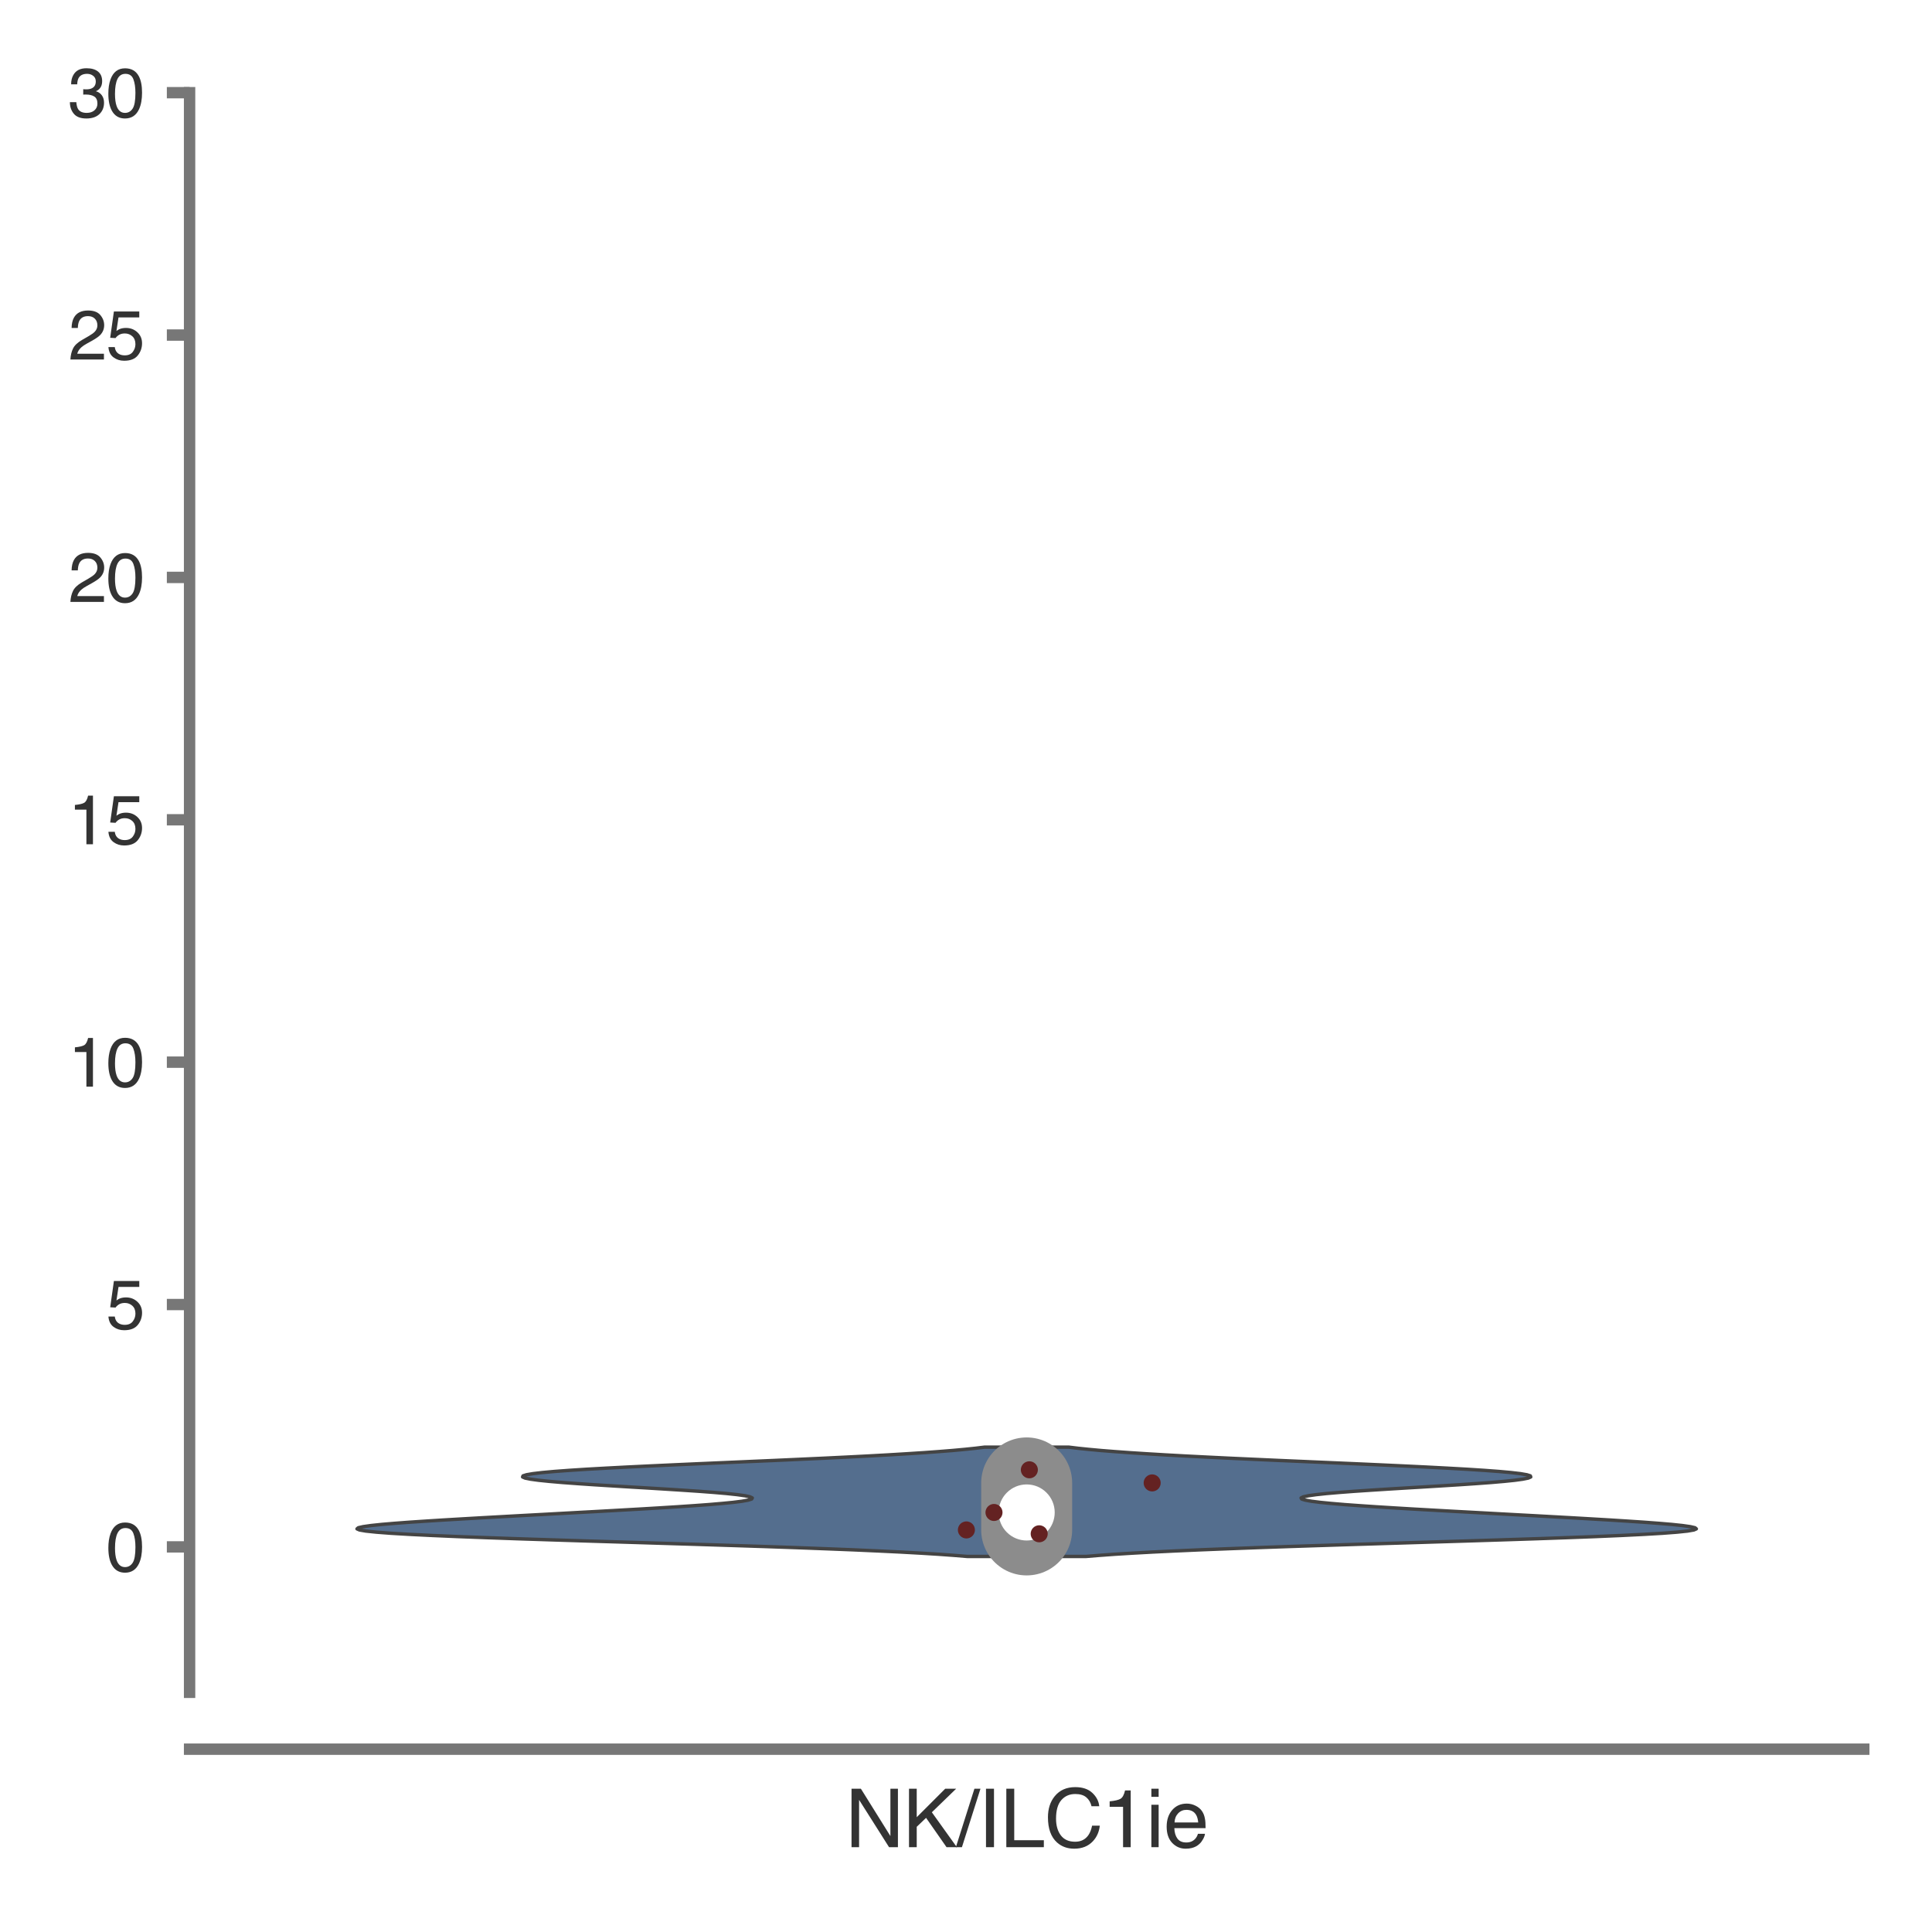<?xml version="1.0" encoding="utf-8" standalone="no"?>
<!DOCTYPE svg PUBLIC "-//W3C//DTD SVG 1.1//EN"
  "http://www.w3.org/Graphics/SVG/1.1/DTD/svg11.dtd">
<svg xmlns:xlink="http://www.w3.org/1999/xlink" width="84.96pt" height="84.96pt" viewBox="0 0 84.96 84.96" xmlns="http://www.w3.org/2000/svg" version="1.1">
 <defs>
  <style type="text/css">*{stroke-linejoin: round; stroke-linecap: butt}</style>
 </defs>
 <g id="figure_1">
  <g id="patch_1">
   <path d="M 0 84.96 
L 84.96 84.96 
L 84.96 0 
L 0 0 
z
" style="fill: #ffffff"/>
  </g>
  <g id="axes_1">
   <g id="patch_2">
    <path d="M 8.337 74.42 
L 81.96 74.42 
L 81.96 4.076 
L 8.337 4.076 
z
" style="fill: #ffffff"/>
   </g>
   <g id="matplotlib.axis_1">
    <g id="xtick_1">
     <g id="text_1">
      <!-- NK/ILC1ie -->
      <g style="fill: #333333" transform="translate(37.173 81.23) scale(0.035 -0.035)">
       <defs>
        <path id="Helvetica-4e" d="M 488 4591 
L 1222 4591 
L 3541 872 
L 3541 4591 
L 4131 4591 
L 4131 0 
L 3434 0 
L 1081 3716 
L 1081 0 
L 488 0 
L 488 4591 
z
M 2269 4591 
L 2269 4591 
z
" transform="scale(0.016)"/>
        <path id="Helvetica-4b" d="M 488 4591 
L 1094 4591 
L 1094 2353 
L 3331 4591 
L 4191 4591 
L 2281 2741 
L 4244 0 
L 3434 0 
L 1828 2303 
L 1094 1600 
L 1094 0 
L 488 0 
L 488 4591 
z
" transform="scale(0.016)"/>
        <path id="Helvetica-2f" d="M 1456 4591 
L 1931 4591 
L 475 0 
L 0 0 
L 1456 4591 
z
" transform="scale(0.016)"/>
        <path id="Helvetica-49" d="M 628 4591 
L 1256 4591 
L 1256 0 
L 628 0 
L 628 4591 
z
" transform="scale(0.016)"/>
        <path id="Helvetica-4c" d="M 488 4591 
L 1109 4591 
L 1109 547 
L 3434 547 
L 3434 0 
L 488 0 
L 488 4591 
z
" transform="scale(0.016)"/>
        <path id="Helvetica-43" d="M 2422 4716 
Q 3294 4716 3775 4256 
Q 4256 3797 4309 3213 
L 3703 3213 
Q 3600 3656 3292 3915 
Q 2984 4175 2428 4175 
Q 1750 4175 1333 3698 
Q 916 3222 916 2238 
Q 916 1431 1292 929 
Q 1669 428 2416 428 
Q 3103 428 3463 956 
Q 3653 1234 3747 1688 
L 4353 1688 
Q 4272 963 3816 472 
Q 3269 -119 2341 -119 
Q 1541 -119 997 366 
Q 281 1006 281 2344 
Q 281 3359 819 4009 
Q 1400 4716 2422 4716 
z
M 2297 4716 
L 2297 4716 
z
" transform="scale(0.016)"/>
        <path id="Helvetica-31" d="M 613 3169 
L 613 3600 
Q 1222 3659 1462 3798 
Q 1703 3938 1822 4456 
L 2266 4456 
L 2266 0 
L 1666 0 
L 1666 3169 
L 613 3169 
z
" transform="scale(0.016)"/>
        <path id="Helvetica-69" d="M 413 3331 
L 984 3331 
L 984 0 
L 413 0 
L 413 3331 
z
M 413 4591 
L 984 4591 
L 984 3953 
L 413 3953 
L 413 4591 
z
" transform="scale(0.016)"/>
        <path id="Helvetica-65" d="M 1806 3422 
Q 2163 3422 2497 3255 
Q 2831 3088 3006 2822 
Q 3175 2569 3231 2231 
Q 3281 2000 3281 1494 
L 828 1494 
Q 844 984 1069 676 
Q 1294 369 1766 369 
Q 2206 369 2469 659 
Q 2619 828 2681 1050 
L 3234 1050 
Q 3213 866 3089 639 
Q 2966 413 2813 269 
Q 2556 19 2178 -69 
Q 1975 -119 1719 -119 
Q 1094 -119 659 336 
Q 225 791 225 1609 
Q 225 2416 662 2919 
Q 1100 3422 1806 3422 
z
M 2703 1941 
Q 2669 2306 2544 2525 
Q 2313 2931 1772 2931 
Q 1384 2931 1121 2651 
Q 859 2372 844 1941 
L 2703 1941 
z
M 1753 3428 
L 1753 3428 
z
" transform="scale(0.016)"/>
       </defs>
       <use xlink:href="#Helvetica-4e"/>
       <use xlink:href="#Helvetica-4b" x="72.217"/>
       <use xlink:href="#Helvetica-2f" x="138.916"/>
       <use xlink:href="#Helvetica-49" x="166.699"/>
       <use xlink:href="#Helvetica-4c" x="194.482"/>
       <use xlink:href="#Helvetica-43" x="250.098"/>
       <use xlink:href="#Helvetica-31" x="322.314"/>
       <use xlink:href="#Helvetica-69" x="377.93"/>
       <use xlink:href="#Helvetica-65" x="400.146"/>
      </g>
     </g>
    </g>
   </g>
   <g id="matplotlib.axis_2">
    <g id="ytick_1">
     <g id="line2d_1">
      <defs>
       <path id="m0135dbc5d4" d="M 0 0 
L -1 0 
" style="stroke: #777777; stroke-width: 0.5"/>
      </defs>
      <g>
       <use xlink:href="#m0135dbc5d4" x="8.337" y="68.025" style="fill: #777777; stroke: #777777; stroke-width: 0.5"/>
      </g>
     </g>
     <g id="text_2">
      <!-- 0 -->
      <g style="fill: #333333" transform="translate(4.669 69.101) scale(0.03 -0.03)">
       <defs>
        <path id="Helvetica-30" d="M 1731 4475 
Q 2600 4475 2988 3759 
Q 3288 3206 3288 2244 
Q 3288 1331 3016 734 
Q 2622 -122 1728 -122 
Q 922 -122 528 578 
Q 200 1163 200 2147 
Q 200 2909 397 3456 
Q 766 4475 1731 4475 
z
M 1725 391 
Q 2163 391 2422 778 
Q 2681 1166 2681 2222 
Q 2681 2984 2493 3476 
Q 2306 3969 1766 3969 
Q 1269 3969 1039 3501 
Q 809 3034 809 2125 
Q 809 1441 956 1025 
Q 1181 391 1725 391 
z
" transform="scale(0.016)"/>
       </defs>
       <use xlink:href="#Helvetica-30"/>
      </g>
     </g>
    </g>
    <g id="ytick_2">
     <g id="line2d_2">
      <g>
       <use xlink:href="#m0135dbc5d4" x="8.337" y="57.367" style="fill: #777777; stroke: #777777; stroke-width: 0.5"/>
      </g>
     </g>
     <g id="text_3">
      <!-- 5 -->
      <g style="fill: #333333" transform="translate(4.669 58.443) scale(0.03 -0.03)">
       <defs>
        <path id="Helvetica-35" d="M 791 1141 
Q 847 659 1238 475 
Q 1438 381 1700 381 
Q 2200 381 2440 700 
Q 2681 1019 2681 1406 
Q 2681 1875 2395 2131 
Q 2109 2388 1709 2388 
Q 1419 2388 1211 2275 
Q 1003 2163 856 1963 
L 369 1991 
L 709 4400 
L 3034 4400 
L 3034 3856 
L 1131 3856 
L 941 2613 
Q 1097 2731 1238 2791 
Q 1488 2894 1816 2894 
Q 2431 2894 2859 2497 
Q 3288 2100 3288 1491 
Q 3288 856 2895 371 
Q 2503 -113 1644 -113 
Q 1097 -113 676 195 
Q 256 503 206 1141 
L 791 1141 
z
" transform="scale(0.016)"/>
       </defs>
       <use xlink:href="#Helvetica-35"/>
      </g>
     </g>
    </g>
    <g id="ytick_3">
     <g id="line2d_3">
      <g>
       <use xlink:href="#m0135dbc5d4" x="8.337" y="46.709" style="fill: #777777; stroke: #777777; stroke-width: 0.5"/>
      </g>
     </g>
     <g id="text_4">
      <!-- 10 -->
      <g style="fill: #333333" transform="translate(3 47.785) scale(0.03 -0.03)">
       <use xlink:href="#Helvetica-31"/>
       <use xlink:href="#Helvetica-30" x="55.615"/>
      </g>
     </g>
    </g>
    <g id="ytick_4">
     <g id="line2d_4">
      <g>
       <use xlink:href="#m0135dbc5d4" x="8.337" y="36.05" style="fill: #777777; stroke: #777777; stroke-width: 0.5"/>
      </g>
     </g>
     <g id="text_5">
      <!-- 15 -->
      <g style="fill: #333333" transform="translate(3 37.126) scale(0.03 -0.03)">
       <use xlink:href="#Helvetica-31"/>
       <use xlink:href="#Helvetica-35" x="55.615"/>
      </g>
     </g>
    </g>
    <g id="ytick_5">
     <g id="line2d_5">
      <g>
       <use xlink:href="#m0135dbc5d4" x="8.337" y="25.392" style="fill: #777777; stroke: #777777; stroke-width: 0.5"/>
      </g>
     </g>
     <g id="text_6">
      <!-- 20 -->
      <g style="fill: #333333" transform="translate(3 26.468) scale(0.03 -0.03)">
       <defs>
        <path id="Helvetica-32" d="M 200 0 
Q 231 578 439 1006 
Q 647 1434 1250 1784 
L 1850 2131 
Q 2253 2366 2416 2531 
Q 2672 2791 2672 3125 
Q 2672 3516 2437 3745 
Q 2203 3975 1813 3975 
Q 1234 3975 1013 3538 
Q 894 3303 881 2888 
L 309 2888 
Q 319 3472 525 3841 
Q 891 4491 1816 4491 
Q 2584 4491 2939 4075 
Q 3294 3659 3294 3150 
Q 3294 2613 2916 2231 
Q 2697 2009 2131 1694 
L 1703 1456 
Q 1397 1288 1222 1134 
Q 909 863 828 531 
L 3272 531 
L 3272 0 
L 200 0 
z
" transform="scale(0.016)"/>
       </defs>
       <use xlink:href="#Helvetica-32"/>
       <use xlink:href="#Helvetica-30" x="55.615"/>
      </g>
     </g>
    </g>
    <g id="ytick_6">
     <g id="line2d_6">
      <g>
       <use xlink:href="#m0135dbc5d4" x="8.337" y="14.734" style="fill: #777777; stroke: #777777; stroke-width: 0.5"/>
      </g>
     </g>
     <g id="text_7">
      <!-- 25 -->
      <g style="fill: #333333" transform="translate(3 15.81) scale(0.03 -0.03)">
       <use xlink:href="#Helvetica-32"/>
       <use xlink:href="#Helvetica-35" x="55.615"/>
      </g>
     </g>
    </g>
    <g id="ytick_7">
     <g id="line2d_7">
      <g>
       <use xlink:href="#m0135dbc5d4" x="8.337" y="4.076" style="fill: #777777; stroke: #777777; stroke-width: 0.5"/>
      </g>
     </g>
     <g id="text_8">
      <!-- 30 -->
      <g style="fill: #333333" transform="translate(3 5.152) scale(0.03 -0.03)">
       <defs>
        <path id="Helvetica-33" d="M 1663 -122 
Q 869 -122 511 314 
Q 153 750 153 1375 
L 741 1375 
Q 778 941 903 744 
Q 1122 391 1694 391 
Q 2138 391 2406 628 
Q 2675 866 2675 1241 
Q 2675 1703 2392 1887 
Q 2109 2072 1606 2072 
Q 1550 2072 1492 2070 
Q 1434 2069 1375 2066 
L 1375 2563 
Q 1463 2553 1522 2550 
Q 1581 2547 1650 2547 
Q 1966 2547 2169 2647 
Q 2525 2822 2525 3272 
Q 2525 3606 2287 3787 
Q 2050 3969 1734 3969 
Q 1172 3969 956 3594 
Q 838 3388 822 3006 
L 266 3006 
Q 266 3506 466 3856 
Q 809 4481 1675 4481 
Q 2359 4481 2734 4176 
Q 3109 3872 3109 3294 
Q 3109 2881 2888 2625 
Q 2750 2466 2531 2375 
Q 2884 2278 3082 2001 
Q 3281 1725 3281 1325 
Q 3281 684 2859 281 
Q 2438 -122 1663 -122 
z
" transform="scale(0.016)"/>
       </defs>
       <use xlink:href="#Helvetica-33"/>
       <use xlink:href="#Helvetica-30" x="55.615"/>
      </g>
     </g>
    </g>
   </g>
   <g id="PolyCollection_1">
    <defs>
     <path id="mc0ca5ba61b" d="M 47.762 -16.515 
L 42.535 -16.515 
L 41.951 -16.563 
L 41.273 -16.612 
L 40.494 -16.66 
L 39.608 -16.709 
L 38.614 -16.757 
L 37.511 -16.806 
L 36.302 -16.854 
L 34.994 -16.903 
L 33.595 -16.952 
L 32.12 -17 
L 30.586 -17.049 
L 29.012 -17.097 
L 27.423 -17.146 
L 25.843 -17.194 
L 24.3 -17.243 
L 22.819 -17.291 
L 21.427 -17.34 
L 20.149 -17.388 
L 19.007 -17.437 
L 18.018 -17.486 
L 17.197 -17.534 
L 16.553 -17.583 
L 16.09 -17.631 
L 15.807 -17.68 
L 15.699 -17.728 
L 15.756 -17.777 
L 15.966 -17.825 
L 16.312 -17.874 
L 16.778 -17.923 
L 17.346 -17.971 
L 17.999 -18.02 
L 18.721 -18.068 
L 19.497 -18.117 
L 20.314 -18.165 
L 21.162 -18.214 
L 22.031 -18.262 
L 22.915 -18.311 
L 23.807 -18.359 
L 24.702 -18.408 
L 25.595 -18.457 
L 26.479 -18.505 
L 27.35 -18.554 
L 28.198 -18.602 
L 29.016 -18.651 
L 29.791 -18.699 
L 30.514 -18.748 
L 31.171 -18.796 
L 31.749 -18.845 
L 32.238 -18.893 
L 32.624 -18.942 
L 32.898 -18.991 
L 33.052 -19.039 
L 33.082 -19.088 
L 32.985 -19.136 
L 32.762 -19.185 
L 32.418 -19.233 
L 31.961 -19.282 
L 31.404 -19.33 
L 30.759 -19.379 
L 30.044 -19.427 
L 29.277 -19.476 
L 28.479 -19.525 
L 27.67 -19.573 
L 26.87 -19.622 
L 26.101 -19.67 
L 25.381 -19.719 
L 24.73 -19.767 
L 24.162 -19.816 
L 23.693 -19.864 
L 23.333 -19.913 
L 23.094 -19.961 
L 22.981 -20.01 
L 23 -20.059 
L 23.151 -20.107 
L 23.435 -20.156 
L 23.848 -20.204 
L 24.385 -20.253 
L 25.038 -20.301 
L 25.798 -20.35 
L 26.652 -20.398 
L 27.589 -20.447 
L 28.593 -20.495 
L 29.649 -20.544 
L 30.743 -20.593 
L 31.857 -20.641 
L 32.976 -20.69 
L 34.086 -20.738 
L 35.172 -20.787 
L 36.222 -20.835 
L 37.225 -20.884 
L 38.173 -20.932 
L 39.057 -20.981 
L 39.874 -21.03 
L 40.62 -21.078 
L 41.293 -21.127 
L 41.894 -21.175 
L 42.426 -21.224 
L 42.89 -21.272 
L 43.292 -21.321 
L 47.005 -21.321 
L 47.005 -21.321 
L 47.406 -21.272 
L 47.871 -21.224 
L 48.402 -21.175 
L 49.004 -21.127 
L 49.677 -21.078 
L 50.423 -21.03 
L 51.239 -20.981 
L 52.124 -20.932 
L 53.071 -20.884 
L 54.075 -20.835 
L 55.125 -20.787 
L 56.211 -20.738 
L 57.321 -20.69 
L 58.44 -20.641 
L 59.554 -20.593 
L 60.647 -20.544 
L 61.704 -20.495 
L 62.708 -20.447 
L 63.644 -20.398 
L 64.499 -20.35 
L 65.258 -20.301 
L 65.911 -20.253 
L 66.448 -20.204 
L 66.861 -20.156 
L 67.145 -20.107 
L 67.297 -20.059 
L 67.315 -20.01 
L 67.203 -19.961 
L 66.963 -19.913 
L 66.604 -19.864 
L 66.135 -19.816 
L 65.567 -19.767 
L 64.915 -19.719 
L 64.196 -19.67 
L 63.426 -19.622 
L 62.627 -19.573 
L 61.818 -19.525 
L 61.019 -19.476 
L 60.253 -19.427 
L 59.538 -19.379 
L 58.893 -19.33 
L 58.335 -19.282 
L 57.879 -19.233 
L 57.535 -19.185 
L 57.312 -19.136 
L 57.215 -19.088 
L 57.244 -19.039 
L 57.399 -18.991 
L 57.673 -18.942 
L 58.059 -18.893 
L 58.547 -18.845 
L 59.126 -18.796 
L 59.783 -18.748 
L 60.505 -18.699 
L 61.281 -18.651 
L 62.098 -18.602 
L 62.947 -18.554 
L 63.817 -18.505 
L 64.702 -18.457 
L 65.595 -18.408 
L 66.49 -18.359 
L 67.382 -18.311 
L 68.265 -18.262 
L 69.135 -18.214 
L 69.982 -18.165 
L 70.799 -18.117 
L 71.575 -18.068 
L 72.297 -18.02 
L 72.95 -17.971 
L 73.519 -17.923 
L 73.985 -17.874 
L 74.331 -17.825 
L 74.54 -17.777 
L 74.597 -17.728 
L 74.489 -17.68 
L 74.207 -17.631 
L 73.743 -17.583 
L 73.099 -17.534 
L 72.278 -17.486 
L 71.29 -17.437 
L 70.147 -17.388 
L 68.869 -17.34 
L 67.478 -17.291 
L 65.997 -17.243 
L 64.453 -17.194 
L 62.873 -17.146 
L 61.284 -17.097 
L 59.711 -17.049 
L 58.177 -17 
L 56.702 -16.952 
L 55.303 -16.903 
L 53.994 -16.854 
L 52.785 -16.806 
L 51.682 -16.757 
L 50.688 -16.709 
L 49.803 -16.66 
L 49.023 -16.612 
L 48.345 -16.563 
L 47.762 -16.515 
z
" style="stroke: #444444; stroke-width: 0.15"/>
    </defs>
    <g clip-path="url(#p851c704216)">
     <use xlink:href="#mc0ca5ba61b" x="0" y="84.96" style="fill: #546e8e; stroke: #444444; stroke-width: 0.15"/>
    </g>
   </g>
   <g id="line2d_8">
    <path d="M 45.148 67.449 
L 45.148 64.635 
" clip-path="url(#p851c704216)" style="fill: none; stroke: #8c8c8c; stroke-width: 0.75; stroke-linecap: round"/>
   </g>
   <g id="line2d_9">
    <path d="M 45.148 67.279 
L 45.148 65.211 
" clip-path="url(#p851c704216)" style="fill: none; stroke: #8c8c8c; stroke-width: 4; stroke-linecap: round"/>
   </g>
   <g id="line2d_10">
    <path d="M 45.148 66.511 
" clip-path="url(#p851c704216)" style="fill: none; stroke: #444444; stroke-width: 1.2; stroke-linecap: round"/>
    <defs>
     <path id="m1e1f097152" d="M 0 0.833 
C 0.221 0.833 0.433 0.746 0.589 0.589 
C 0.746 0.433 0.833 0.221 0.833 0 
C 0.833 -0.221 0.746 -0.433 0.589 -0.589 
C 0.433 -0.746 0.221 -0.833 0 -0.833 
C -0.221 -0.833 -0.433 -0.746 -0.589 -0.589 
C -0.746 -0.433 -0.833 -0.221 -0.833 0 
C -0.833 0.221 -0.746 0.433 -0.589 0.589 
C -0.433 0.746 -0.221 0.833 0 0.833 
z
" style="stroke: #ffffff; stroke-width: 0.8"/>
    </defs>
    <g clip-path="url(#p851c704216)">
     <use xlink:href="#m1e1f097152" x="45.148" y="66.511" style="fill: #ffffff; stroke: #ffffff; stroke-width: 0.8"/>
    </g>
   </g>
   <g id="patch_3">
    <path d="M 8.337 74.42 
L 8.337 4.076 
" style="fill: none; stroke: #777777; stroke-width: 0.5; stroke-linejoin: miter; stroke-linecap: square"/>
   </g>
   <g id="patch_4">
    <path d="M 8.337 76.92 
L 81.96 76.92 
" style="fill: none; stroke: #777777; stroke-width: 0.5; stroke-linejoin: miter; stroke-linecap: square"/>
   </g>
   <g id="PathCollection_1">
    <defs>
     <path id="m39c3c998c9" d="M 0 0.375 
C 0.099 0.375 0.195 0.335 0.265 0.265 
C 0.335 0.195 0.375 0.099 0.375 0 
C 0.375 -0.099 0.335 -0.195 0.265 -0.265 
C 0.195 -0.335 0.099 -0.375 0 -0.375 
C -0.099 -0.375 -0.195 -0.335 -0.265 -0.265 
C -0.335 -0.195 -0.375 -0.099 -0.375 0 
C -0.375 0.099 -0.335 0.195 -0.265 0.265 
C -0.195 0.335 -0.099 0.375 0 0.375 
z
"/>
    </defs>
    <g clip-path="url(#p851c704216)">
     <use xlink:href="#m39c3c998c9" x="50.667" y="65.211" style="fill: #642222"/>
     <use xlink:href="#m39c3c998c9" x="45.266" y="64.635" style="fill: #642222"/>
     <use xlink:href="#m39c3c998c9" x="43.711" y="66.511" style="fill: #642222"/>
     <use xlink:href="#m39c3c998c9" x="42.497" y="67.279" style="fill: #642222"/>
     <use xlink:href="#m39c3c998c9" x="45.699" y="67.449" style="fill: #642222"/>
    </g>
   </g>
  </g>
 </g>
 <defs>
  <clipPath id="p851c704216">
   <rect x="8.337" y="4.076" width="73.623" height="70.343"/>
  </clipPath>
 </defs>
</svg>
